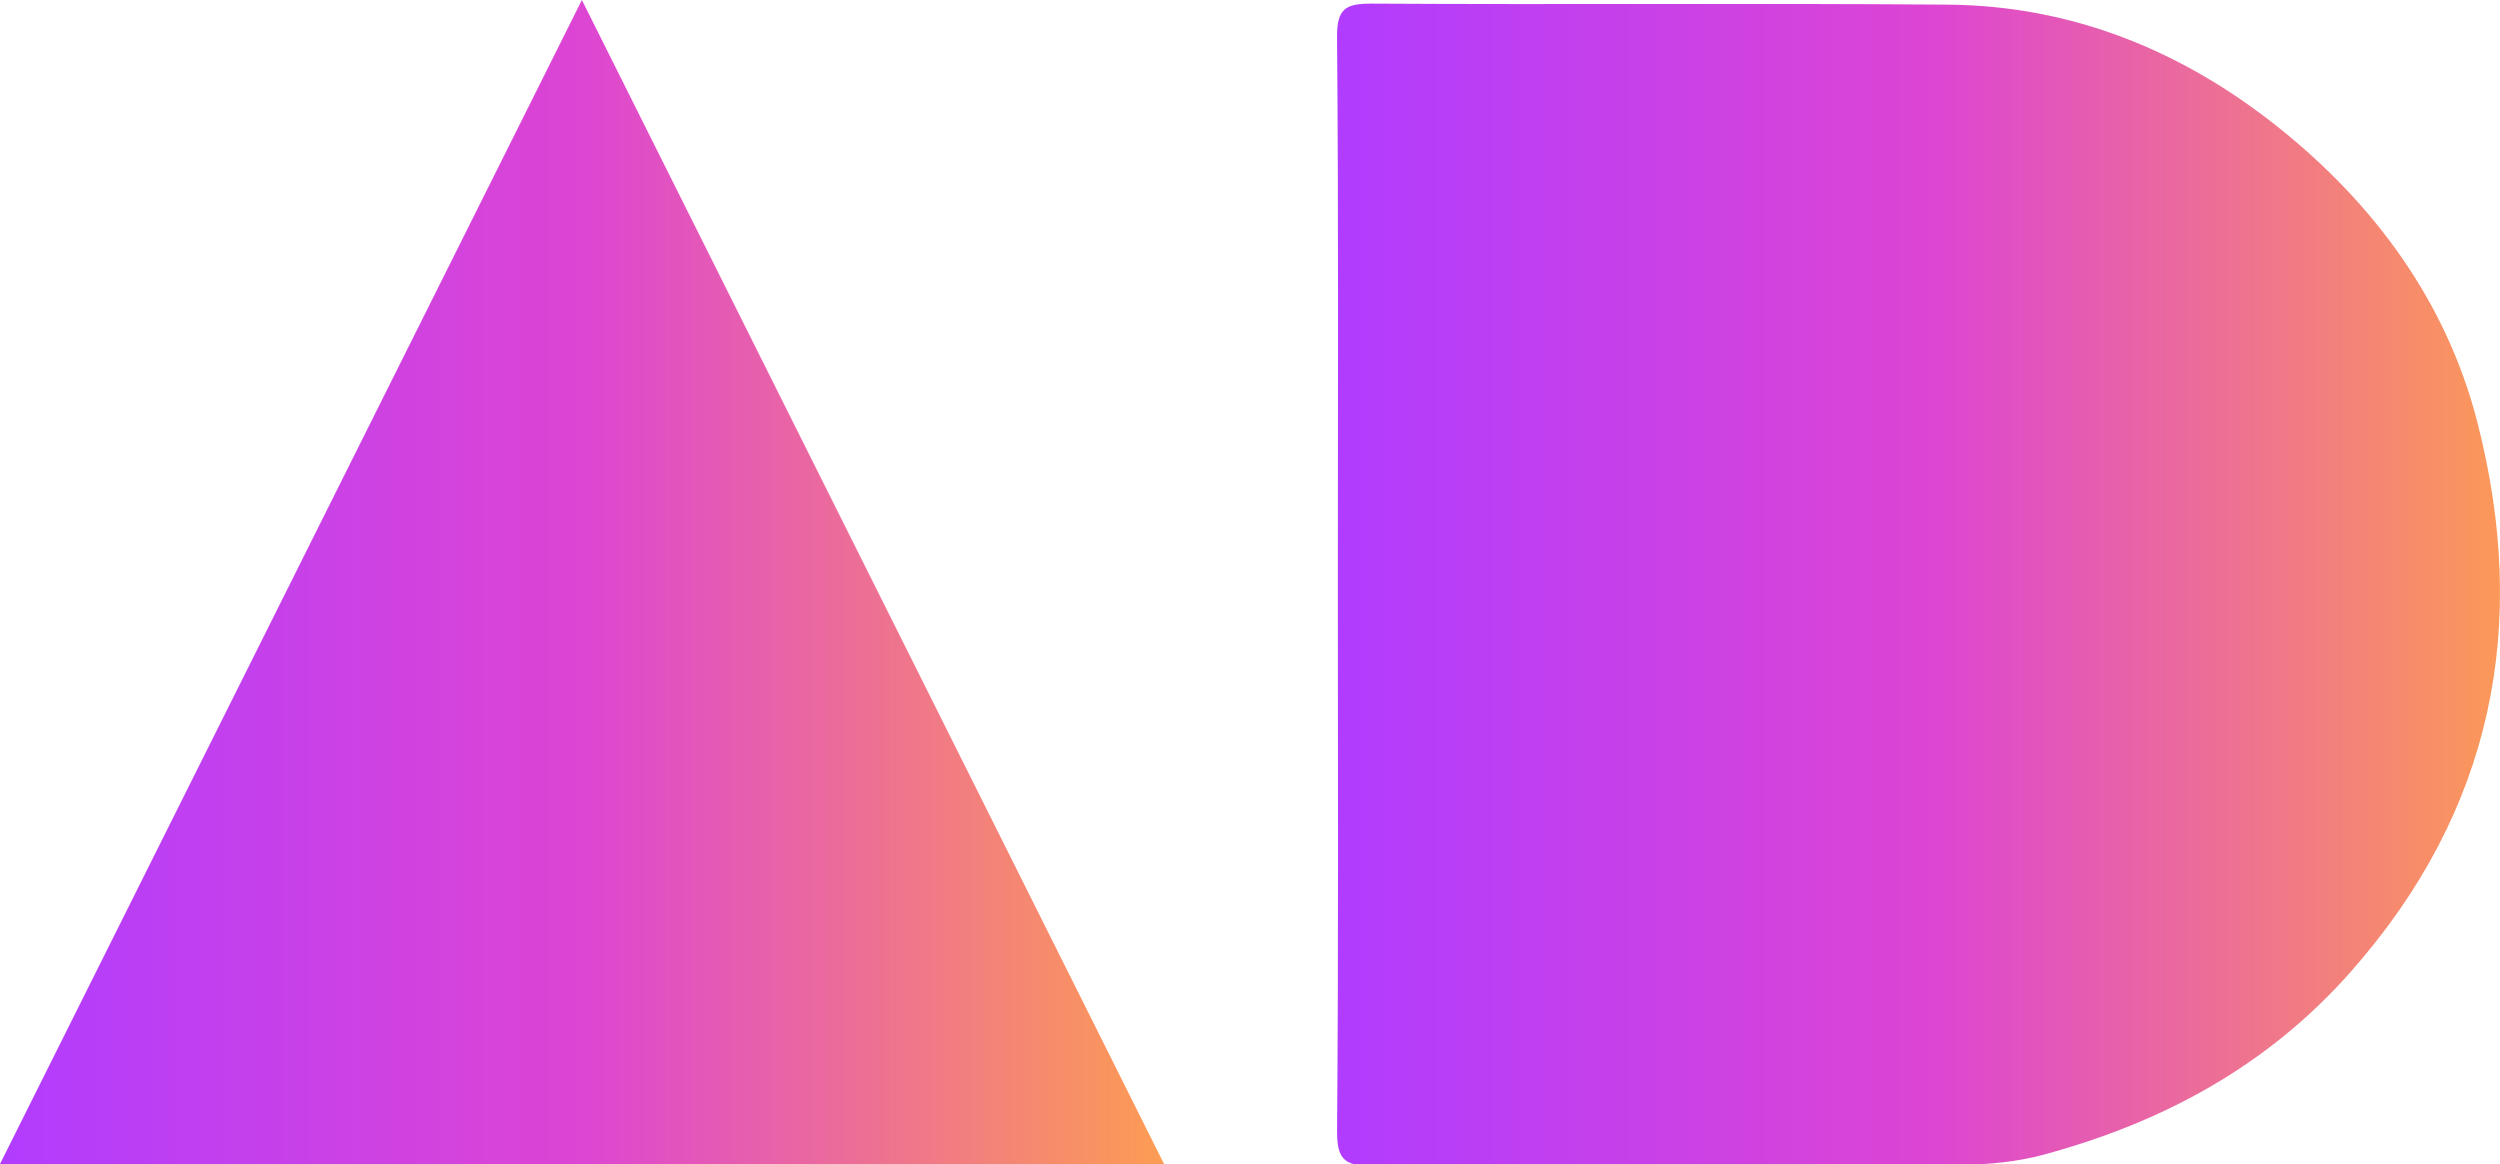<?xml version="1.0" encoding="utf-8"?>
<!-- Generator: Adobe Illustrator 16.0.0, SVG Export Plug-In . SVG Version: 6.00 Build 0)  -->
<!DOCTYPE svg PUBLIC "-//W3C//DTD SVG 1.1//EN" "http://www.w3.org/Graphics/SVG/1.1/DTD/svg11.dtd">
<svg version="1.1" id="Layer_1" xmlns="http://www.w3.org/2000/svg" xmlns:xlink="http://www.w3.org/1999/xlink" x="0px" y="0px"
	 width="478.398px" height="222.74px" viewBox="0 0 478.398 222.74" enable-background="new 0 0 478.398 222.74"
	 xml:space="preserve">

	 <defs>
     <linearGradient id="gradient" x1="0%" y1="0%" x2="100%" y2="0%">
       <stop offset="0%"   stop-color="#b13cff"/>
			 <stop offset="50%" stop-color="#dd45d3"/>
			 <stop offset="100%" stop-color="#fd9d52"/>
     </linearGradient>
   </defs>


<g>
	<path fill="url(#gradient)" d="M256.009,111.559c0-34.786,0.152-69.574-0.153-104.358c-0.051-5.584,1.621-6.538,6.74-6.507
		c36.717,0.219,73.438-0.101,110.154,0.195c23.781,0.193,44.908,8.85,63.234,23.479c18.4,14.689,32.153,33.38,38.064,56.358
		c10.024,38.974,3.034,74.412-24.229,105.255c-15.956,18.05-35.921,28.783-58.686,34.961c-5.049,1.373-10.468,1.906-15.722,1.93
		c-37.546,0.158-75.095-0.081-112.64,0.253c-6.006,0.052-6.955-1.658-6.908-7.208C256.15,181.133,256.009,146.345,256.009,111.559z"
		/>
	<path fill="url(#gradient)" d="M0,222.74C37.154,148.417,73.943,74.824,111.347,0c37.295,74.565,74.291,148.534,111.406,222.74
		C148.572,222.74,74.794,222.74,0,222.74z"/>
</g>
</svg>
